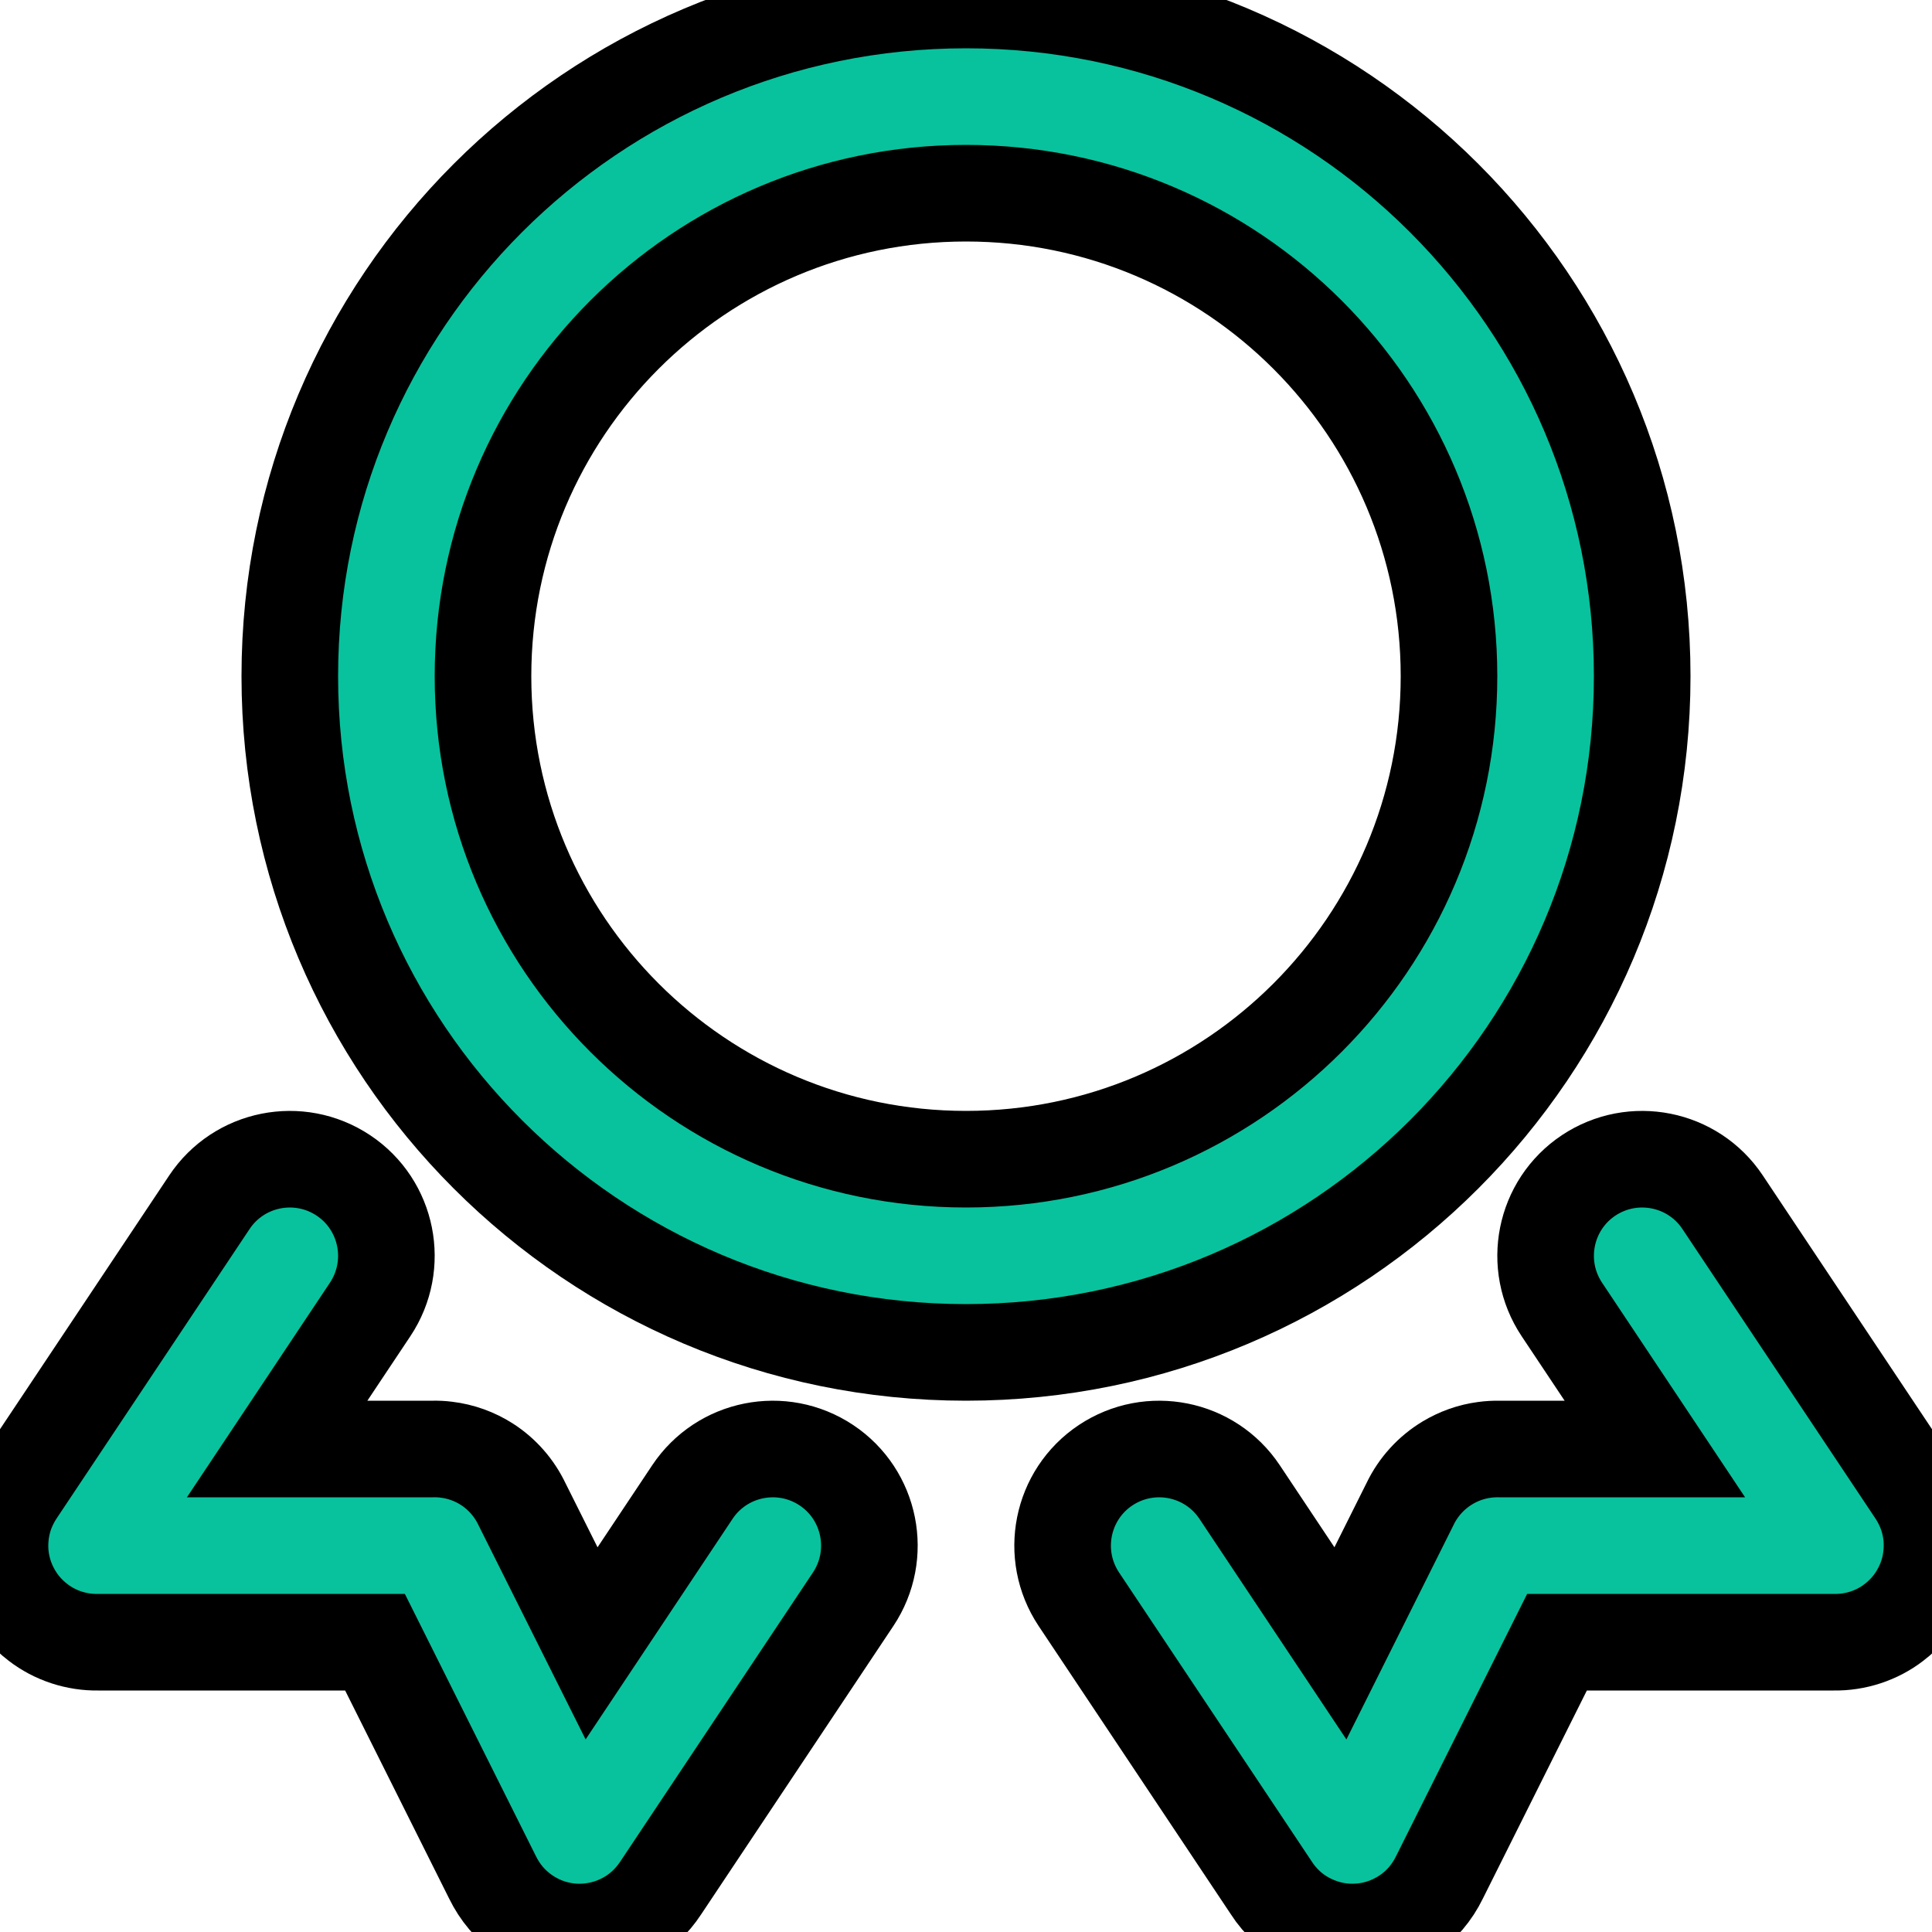 <svg fill="current" stroke="current" viewBox="0 0 20 20" xmlns="http://www.w3.org/2000/svg">
<path fill-rule="evenodd" clip-rule="evenodd" d="M17 7C17 3.134 13.866 0 10 0C6.134 0 3 3.134 3 7C3 10.866 6.134 14 10 14C13.866 14 17 10.866 17 7ZM5 7C5 4.239 7.239 2 10 2C12.761 2 15 4.239 15 7C15 9.761 12.761 12 10 12C7.239 12 5 9.761 5 7Z" fill="#08C29D"/>
<path d="M3.832 13.555C4.138 13.095 4.014 12.474 3.555 12.168C3.095 11.862 2.474 11.986 2.168 12.445L0.175 15.434C0.121 15.514 0.077 15.602 0.047 15.695C0.007 15.822 -0.007 15.954 0.003 16.084C0.015 16.219 0.053 16.347 0.113 16.461C0.179 16.589 0.274 16.704 0.395 16.796C0.482 16.863 0.581 16.915 0.687 16.95C0.794 16.985 0.905 17.002 1.015 17H3.882L5.098 19.433C5.136 19.511 5.183 19.584 5.24 19.651C5.324 19.748 5.424 19.827 5.534 19.885C5.664 19.954 5.804 19.991 5.944 19.999C6.212 20.013 6.481 19.92 6.683 19.731C6.743 19.674 6.796 19.611 6.841 19.542L8.832 16.555C9.138 16.095 9.014 15.474 8.555 15.168C8.095 14.862 7.474 14.986 7.168 15.445L6.124 17.012L5.405 15.574C5.324 15.403 5.197 15.258 5.039 15.157C4.915 15.078 4.772 15.025 4.619 15.007C4.573 15.001 4.526 14.999 4.479 15H2.869L3.832 13.555Z" fill="#08C29D"/>
<path d="M16.445 12.168C15.986 12.474 15.862 13.095 16.168 13.555L17.131 15H15.522C15.47 14.999 15.418 15.002 15.367 15.009C15.229 15.027 15.1 15.074 14.985 15.143C14.817 15.244 14.681 15.393 14.596 15.571L13.876 17.012L12.832 15.445C12.526 14.986 11.905 14.862 11.445 15.168C10.986 15.474 10.862 16.095 11.168 16.555L13.159 19.541C13.206 19.615 13.264 19.683 13.331 19.744C13.425 19.829 13.534 19.893 13.649 19.936C13.785 19.988 13.926 20.007 14.063 19.998C14.2 19.99 14.336 19.953 14.462 19.887C14.574 19.829 14.675 19.75 14.759 19.652C14.817 19.584 14.864 19.511 14.902 19.433L16.118 17H18.985C19.095 17.002 19.206 16.985 19.313 16.95C19.419 16.915 19.518 16.863 19.605 16.796C19.726 16.704 19.821 16.589 19.887 16.461C19.947 16.347 19.985 16.221 19.996 16.086C20.008 15.956 19.994 15.823 19.953 15.695C19.923 15.602 19.879 15.514 19.825 15.434L17.832 12.445C17.526 11.986 16.905 11.862 16.445 12.168Z" fill="#08C29D"/>
</svg>
